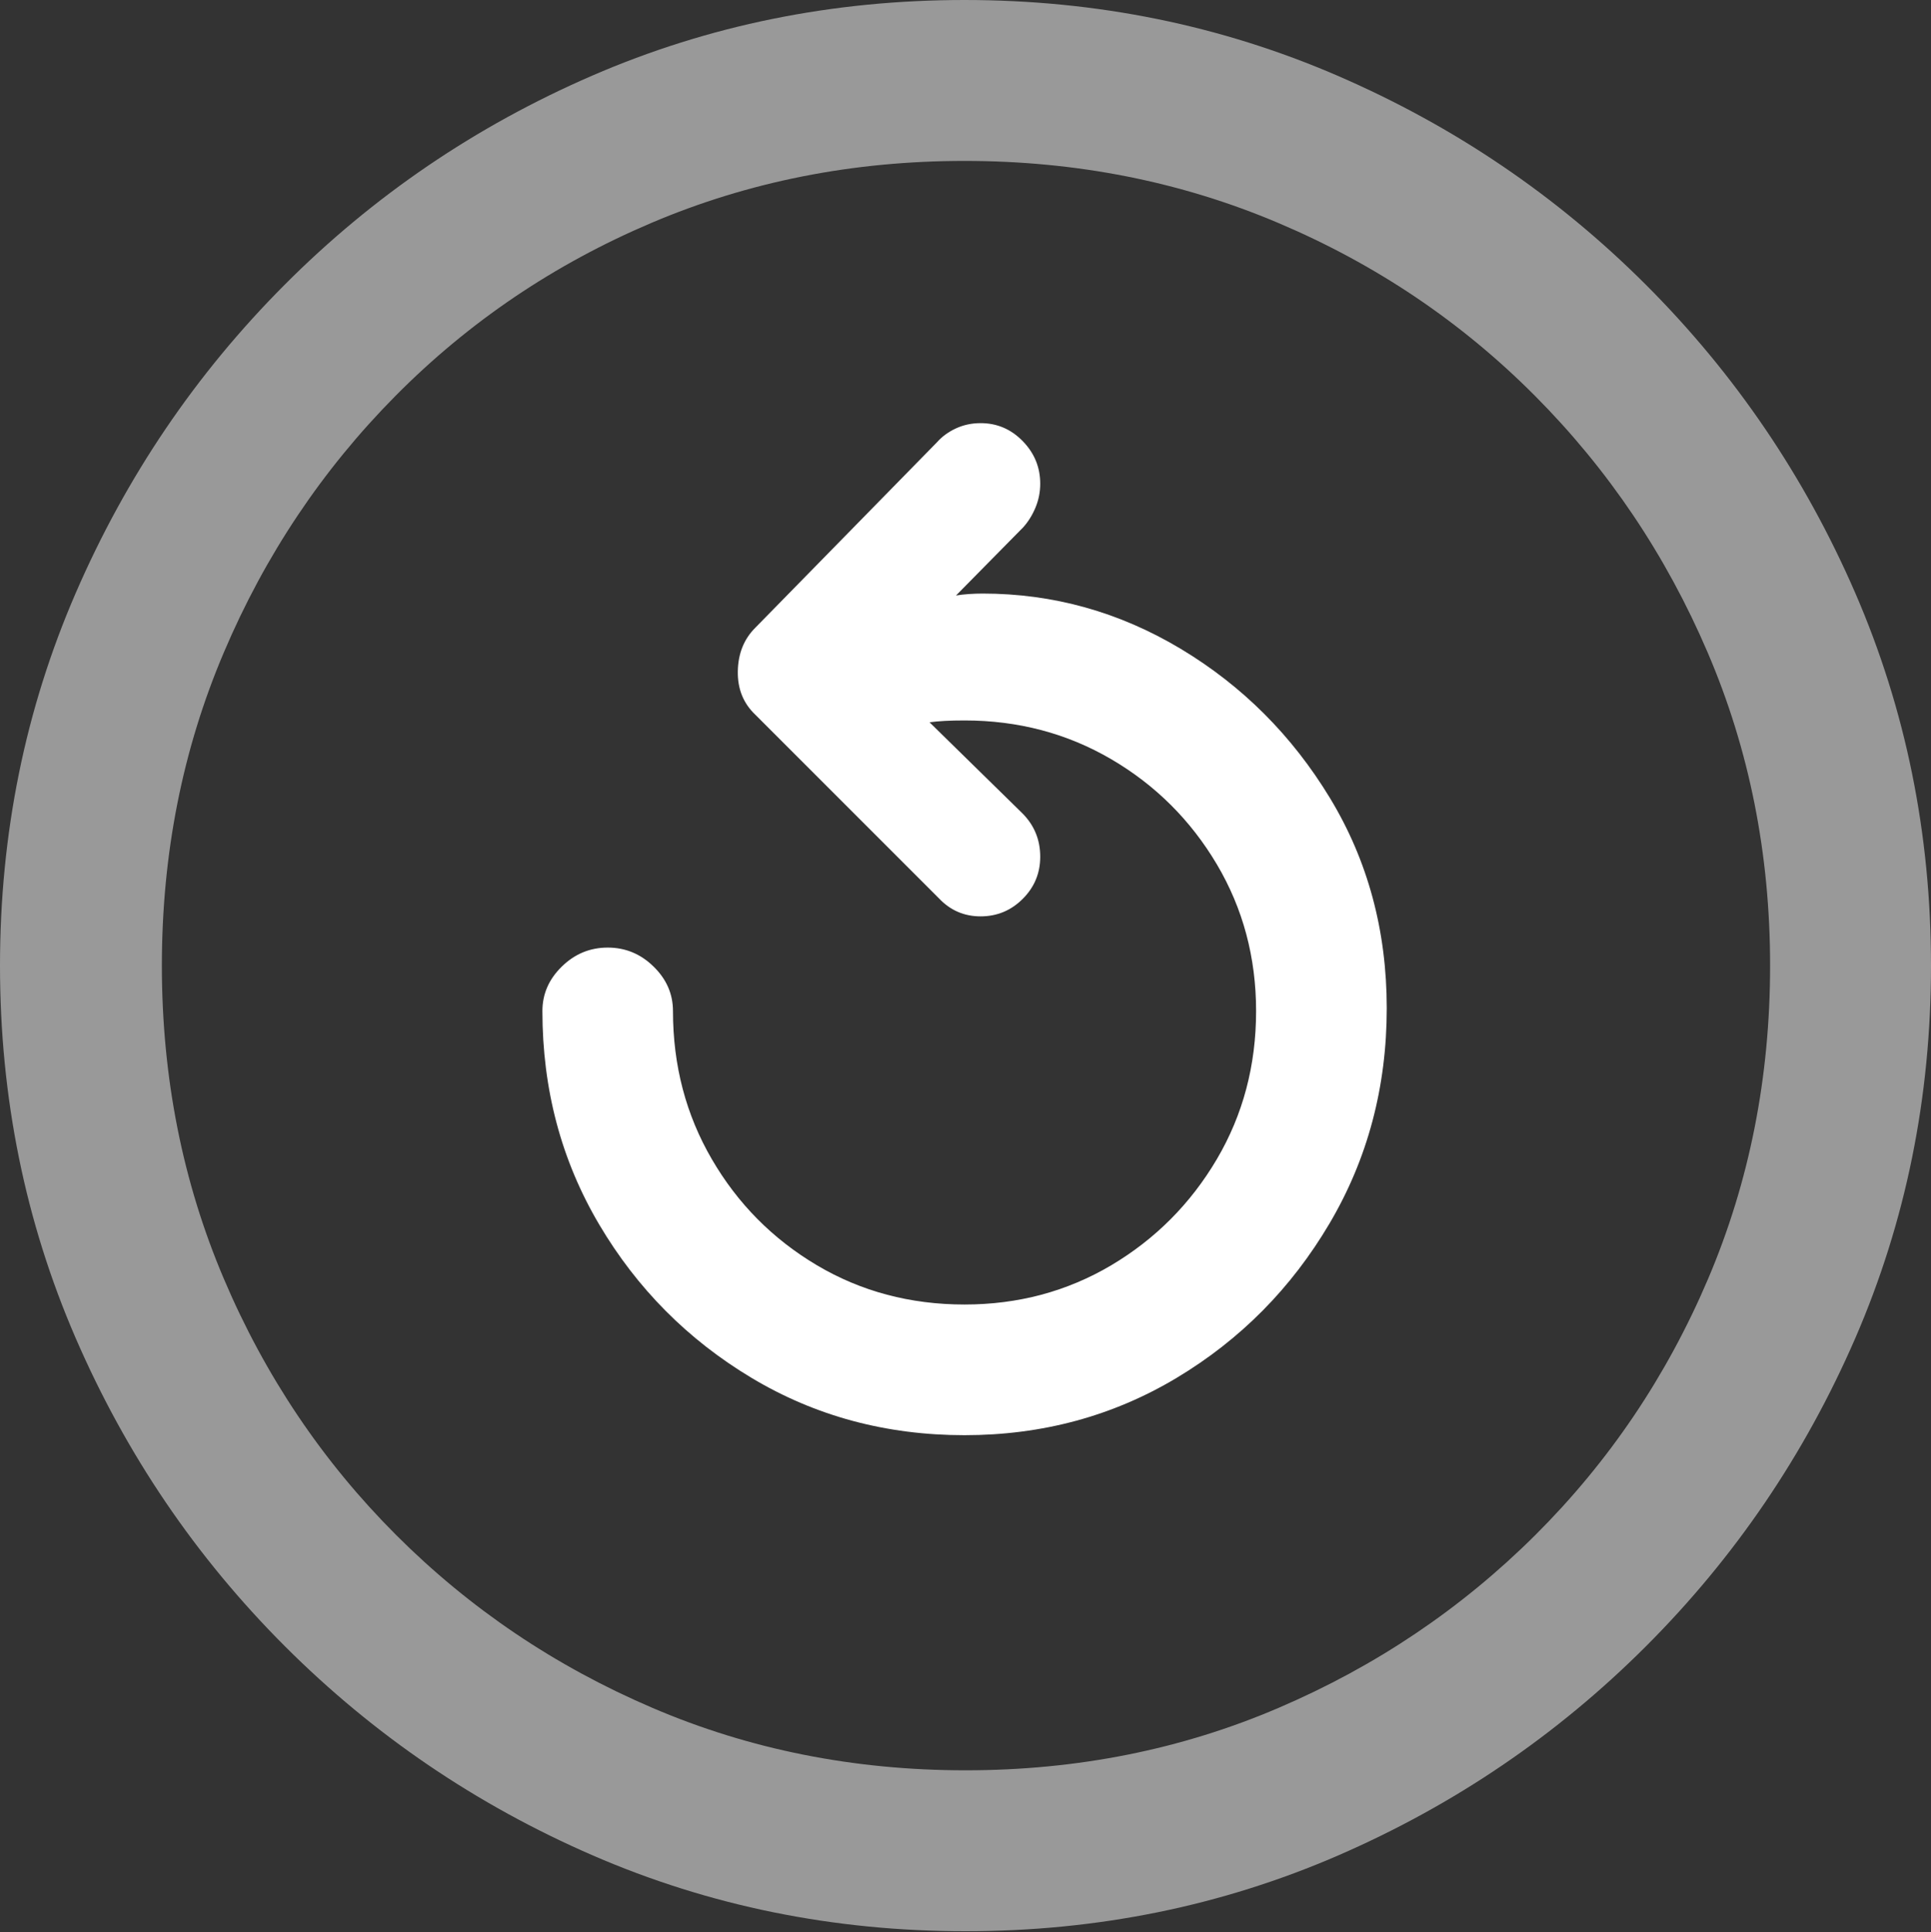 <?xml version="1.0" encoding="UTF-8"?>
<!--Generator: Apple Native CoreSVG 175.5-->
<!DOCTYPE svg
PUBLIC "-//W3C//DTD SVG 1.1//EN"
       "http://www.w3.org/Graphics/SVG/1.1/DTD/svg11.dtd">
<svg version="1.1" xmlns="http://www.w3.org/2000/svg" xmlns:xlink="http://www.w3.org/1999/xlink" width="19.922" height="19.932">
 <rect width="100%" height="100%" fill="#333333" stroke="none"/>
 <g>
  <rect height="19.932" opacity="0" width="19.922" x="0" y="0"/>
  <path d="M9.961 19.922Q12.002 19.922 13.804 19.141Q15.605 18.359 16.982 16.982Q18.359 15.605 19.141 13.804Q19.922 12.002 19.922 9.961Q19.922 7.92 19.141 6.118Q18.359 4.316 16.982 2.939Q15.605 1.562 13.799 0.781Q11.992 0 9.951 0Q7.91 0 6.108 0.781Q4.307 1.562 2.935 2.939Q1.562 4.316 0.781 6.118Q0 7.92 0 9.961Q0 12.002 0.781 13.804Q1.562 15.605 2.939 16.982Q4.316 18.359 6.118 19.141Q7.92 19.922 9.961 19.922ZM9.961 18.262Q8.232 18.262 6.729 17.617Q5.225 16.973 4.087 15.835Q2.949 14.697 2.31 13.193Q1.67 11.69 1.67 9.961Q1.67 8.232 2.31 6.729Q2.949 5.225 4.082 4.082Q5.215 2.939 6.719 2.3Q8.223 1.66 9.951 1.66Q11.68 1.66 13.188 2.3Q14.697 2.939 15.835 4.082Q16.973 5.225 17.617 6.729Q18.262 8.232 18.262 9.961Q18.262 11.69 17.622 13.193Q16.982 14.697 15.84 15.835Q14.697 16.973 13.193 17.617Q11.69 18.262 9.961 18.262Z" fill="rgba(255,255,255,0.5)"/>
  <path d="M14.307 10.4Q14.307 9.199 13.721 8.232Q13.135 7.266 12.183 6.694Q11.23 6.123 10.137 6.123Q10.068 6.123 9.995 6.128Q9.922 6.133 9.863 6.143L10.557 5.439Q10.635 5.352 10.684 5.234Q10.732 5.117 10.732 4.99Q10.732 4.736 10.552 4.551Q10.371 4.365 10.117 4.365Q9.98 4.365 9.863 4.419Q9.746 4.473 9.668 4.561L7.793 6.475Q7.617 6.65 7.612 6.924Q7.607 7.197 7.793 7.373L9.688 9.268Q9.863 9.453 10.117 9.453Q10.371 9.453 10.552 9.272Q10.732 9.092 10.732 8.838Q10.732 8.574 10.547 8.389L9.59 7.451Q9.727 7.432 9.951 7.432Q10.781 7.432 11.465 7.832Q12.148 8.232 12.554 8.916Q12.959 9.6 12.959 10.43Q12.959 11.27 12.554 11.958Q12.148 12.646 11.465 13.052Q10.781 13.457 9.951 13.457Q9.111 13.457 8.428 13.052Q7.744 12.646 7.344 11.958Q6.943 11.27 6.943 10.43Q6.943 10.166 6.743 9.971Q6.543 9.775 6.27 9.775Q5.996 9.775 5.796 9.971Q5.596 10.166 5.596 10.43Q5.596 11.641 6.182 12.632Q6.768 13.623 7.754 14.214Q8.74 14.805 9.951 14.805Q11.152 14.805 12.139 14.214Q13.125 13.623 13.716 12.622Q14.307 11.621 14.307 10.4Z" fill="#ffffff"/>
 </g>
</svg>
